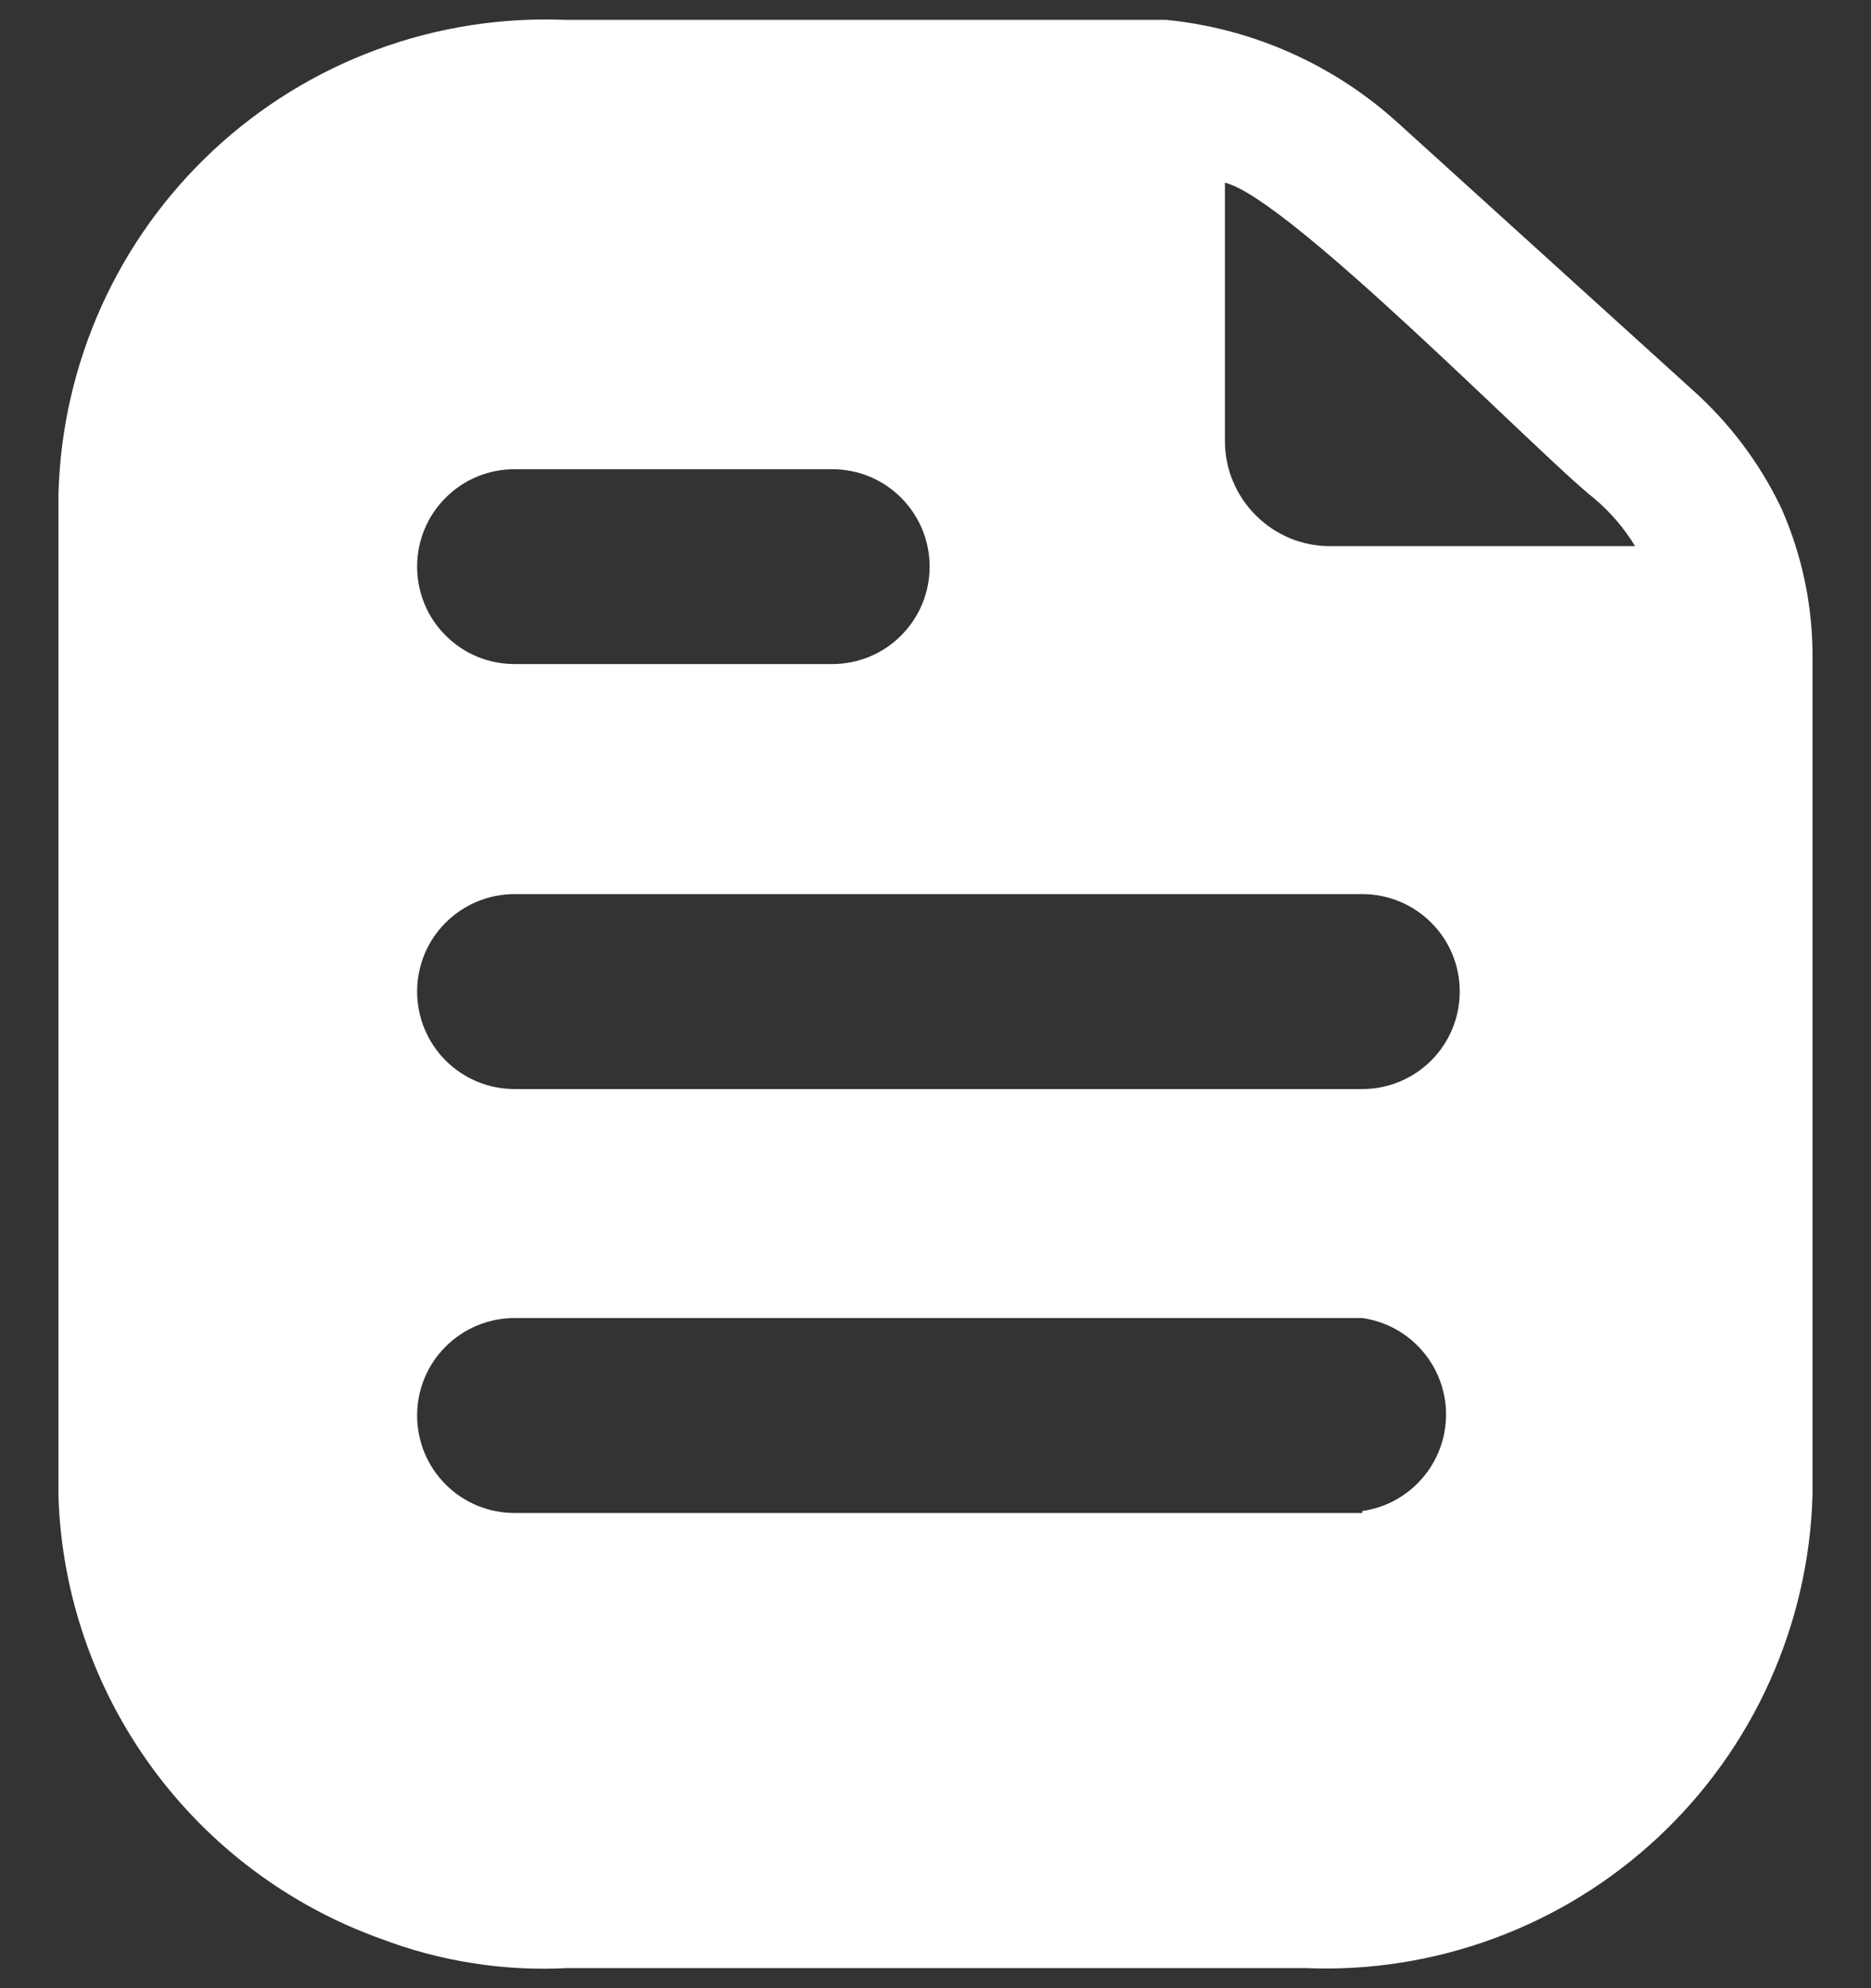 <svg width="16" height="17" viewBox="0 0 16 17" fill="none" xmlns="http://www.w3.org/2000/svg">
<rect x="0" y="0" width="16" height="17" fill="#333333" stroke="none"/>
<path d="M15.233 4.345C15.048 3.958 14.788 3.613 14.467 3.328L11.967 1.062C11.416 0.557 10.718 0.244 9.975 0.17H4.842C4.29 0.147 3.738 0.233 3.22 0.425C2.702 0.616 2.227 0.909 1.823 1.286C1.419 1.663 1.094 2.116 0.867 2.62C0.64 3.124 0.515 3.668 0.5 4.22V12.803C0.529 13.636 0.808 14.441 1.3 15.114C1.792 15.787 2.474 16.297 3.258 16.578C3.768 16.772 4.313 16.857 4.858 16.828H11.158C11.71 16.852 12.261 16.765 12.78 16.573C13.298 16.382 13.773 16.089 14.177 15.712C14.581 15.335 14.906 14.882 15.133 14.378C15.36 13.874 15.485 13.331 15.5 12.778V5.637C15.504 5.192 15.413 4.752 15.233 4.345ZM4.4 4.012H7.117C7.338 4.012 7.55 4.099 7.706 4.256C7.862 4.412 7.95 4.624 7.95 4.845C7.95 5.066 7.862 5.278 7.706 5.434C7.55 5.591 7.338 5.678 7.117 5.678H4.4C4.179 5.678 3.967 5.591 3.811 5.434C3.654 5.278 3.567 5.066 3.567 4.845C3.567 4.624 3.654 4.412 3.811 4.256C3.967 4.099 4.179 4.012 4.4 4.012ZM11.65 12.937H4.4C4.179 12.937 3.967 12.849 3.811 12.693C3.654 12.536 3.567 12.324 3.567 12.103C3.567 11.882 3.654 11.67 3.811 11.514C3.967 11.358 4.179 11.27 4.4 11.27H11.65C11.849 11.298 12.03 11.397 12.162 11.549C12.293 11.7 12.366 11.894 12.366 12.095C12.366 12.296 12.293 12.49 12.162 12.641C12.03 12.793 11.849 12.892 11.65 12.92V12.937ZM11.65 9.312H4.4C4.179 9.312 3.967 9.224 3.811 9.068C3.654 8.911 3.567 8.699 3.567 8.478C3.567 8.257 3.654 8.045 3.811 7.889C3.967 7.733 4.179 7.645 4.4 7.645H11.65C11.871 7.645 12.083 7.733 12.239 7.889C12.396 8.045 12.483 8.257 12.483 8.478C12.483 8.699 12.396 8.911 12.239 9.068C12.083 9.224 11.871 9.312 11.65 9.312ZM11.383 4.67C11.264 4.671 11.146 4.649 11.036 4.604C10.926 4.559 10.826 4.493 10.742 4.409C10.657 4.326 10.59 4.226 10.544 4.116C10.498 4.007 10.475 3.889 10.475 3.77V1.562C11.025 1.695 13.167 3.895 13.633 4.262C13.771 4.378 13.889 4.516 13.983 4.67H11.383Z" fill="white"/>
</svg>
